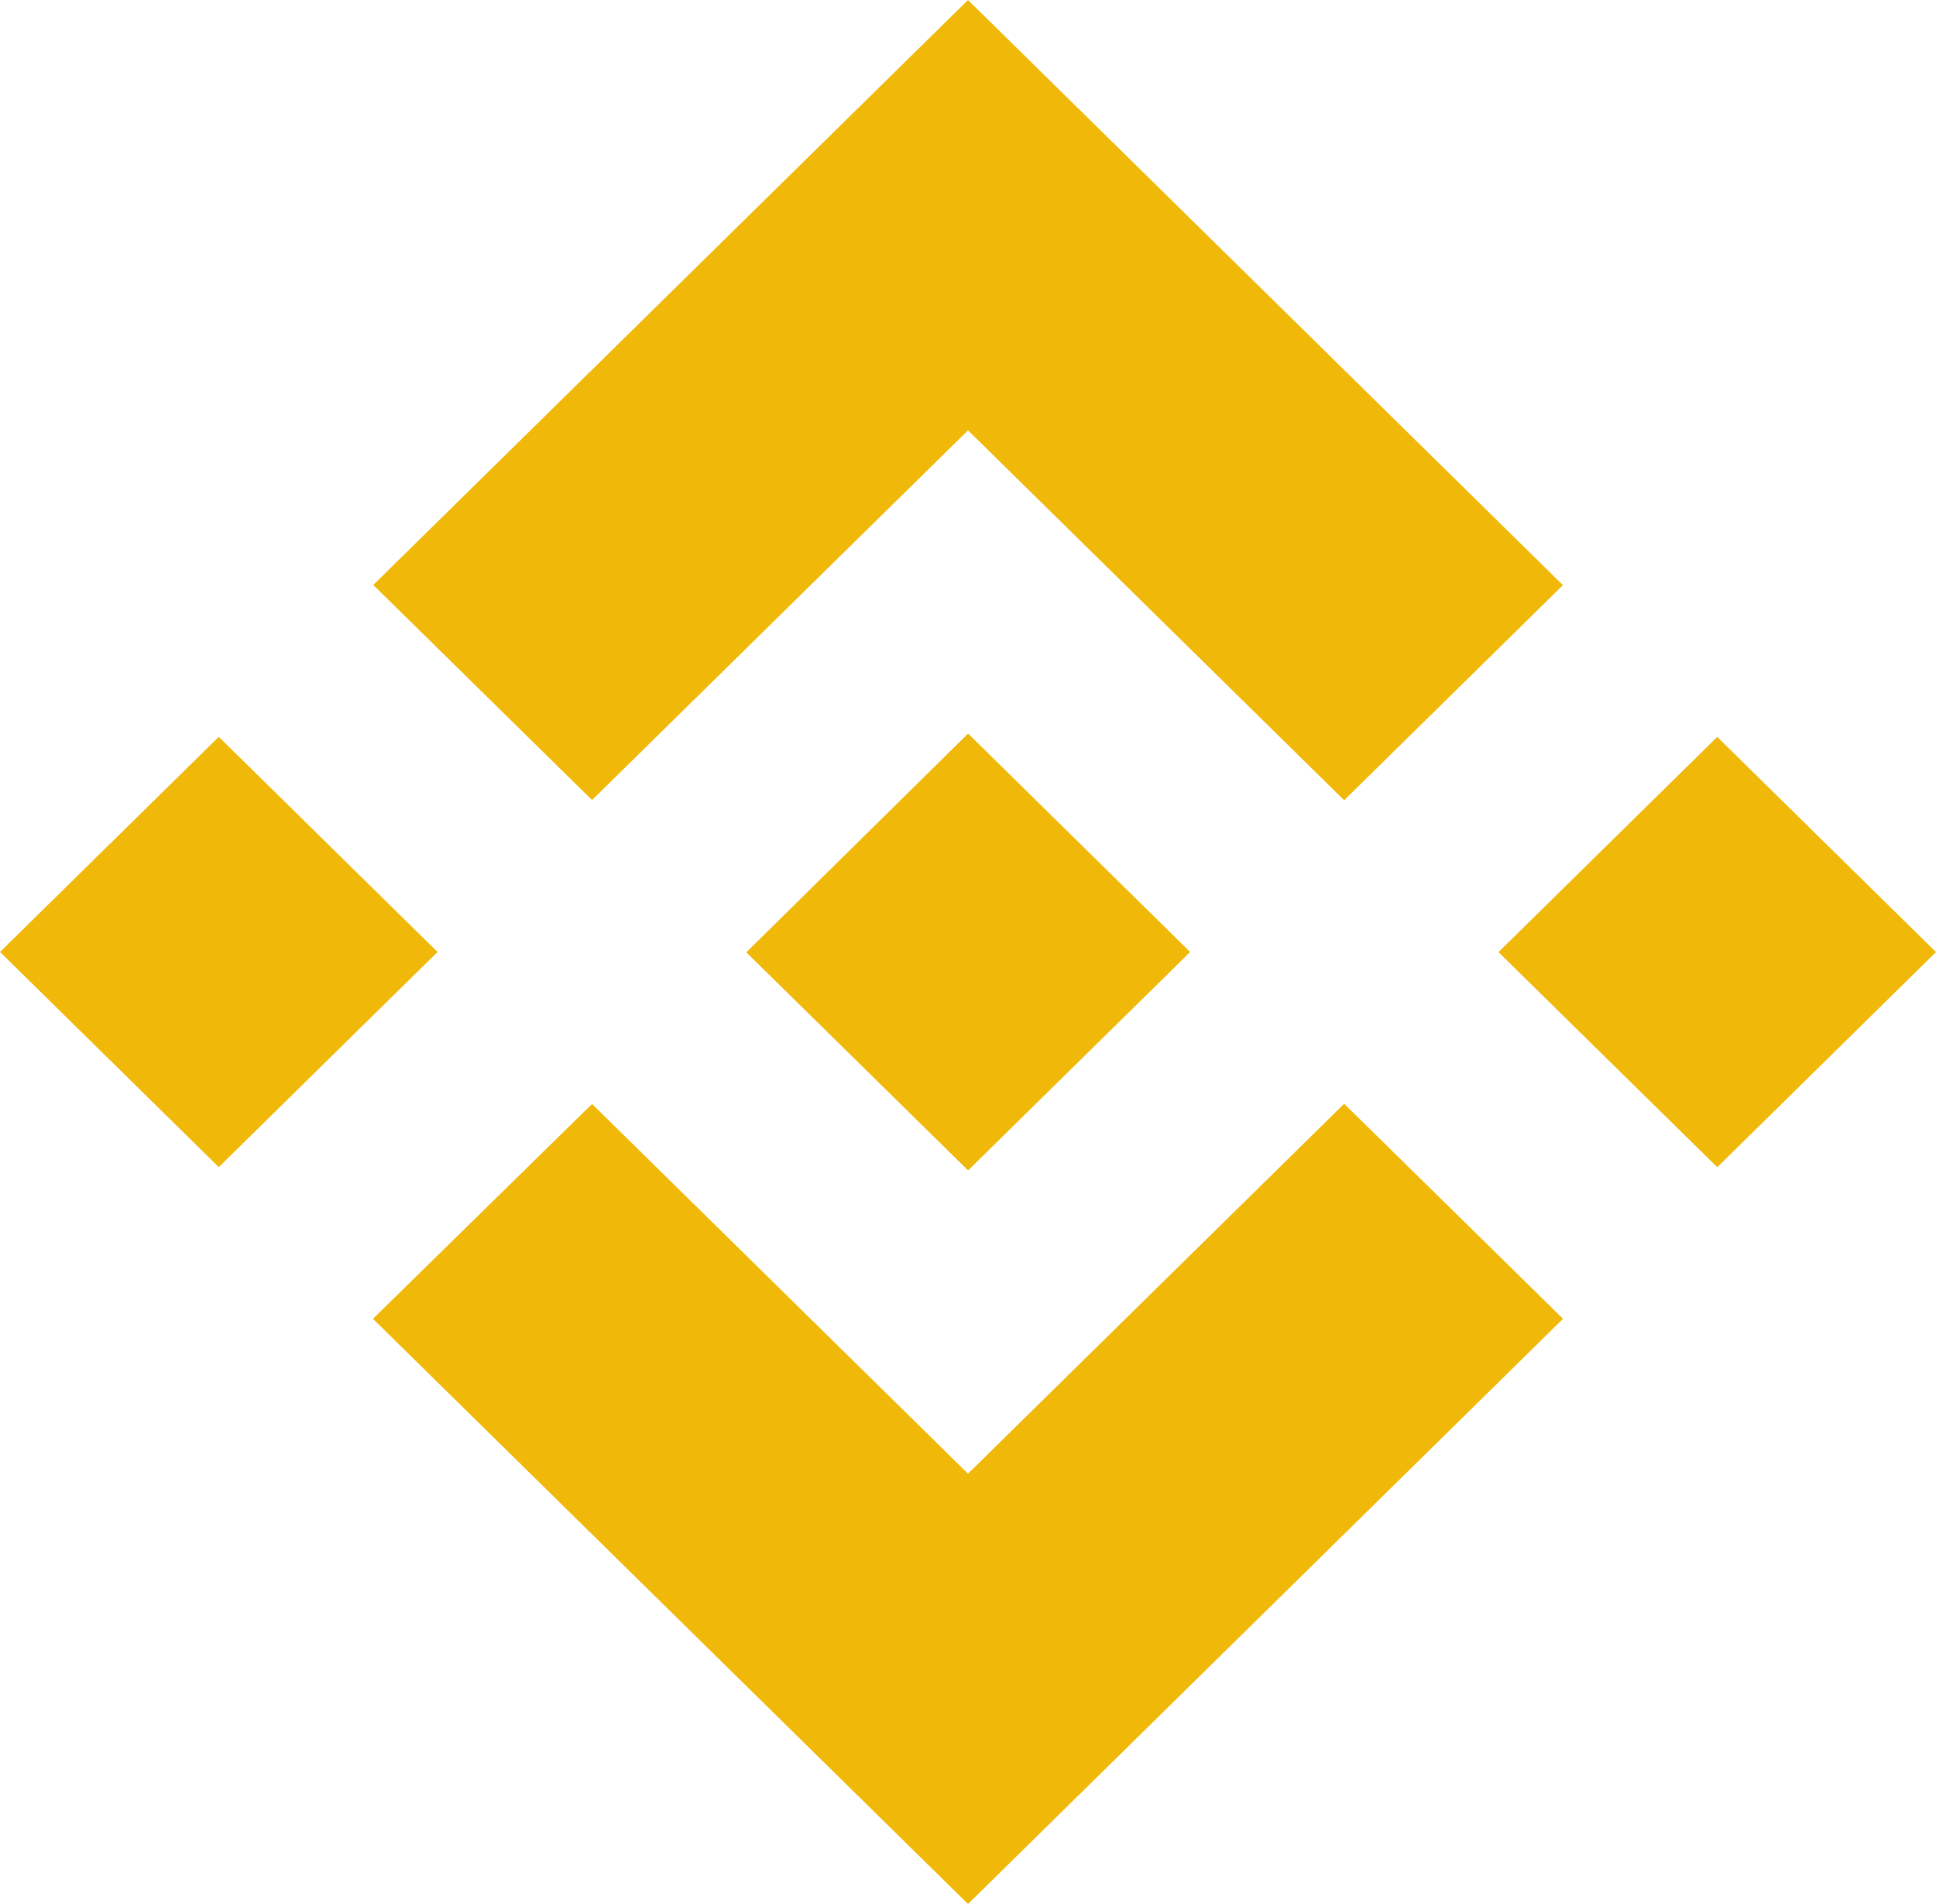 <svg width="61" height="60" viewBox="0 0 61 60" fill="none" xmlns="http://www.w3.org/2000/svg">
<path d="M30.5 13.561L18.654 25.212L11.761 18.433L30.5 0L49.245 18.439L42.352 25.218L30.5 13.561Z" fill="#F0B90A"/>
<path d="M13.786 29.999L6.893 23.219L0 29.999L6.893 36.779L13.786 29.999Z" fill="#F0B90A"/>
<path d="M30.5 46.439L18.654 34.788L11.751 41.559L11.76 41.568L30.5 60L49.245 41.562L49.248 41.558L42.352 34.782L30.5 46.439Z" fill="#F0B90A"/>
<path d="M54.108 36.782L61 30.002L54.107 23.222L47.214 30.003L54.108 36.782Z" fill="#F0B90A"/>
<path d="M37.494 29.996H37.497L30.503 23.116L23.514 30.01L30.503 36.883L37.497 30.003L37.501 30L37.494 29.996Z" fill="#F0B90A"/>
</svg>
